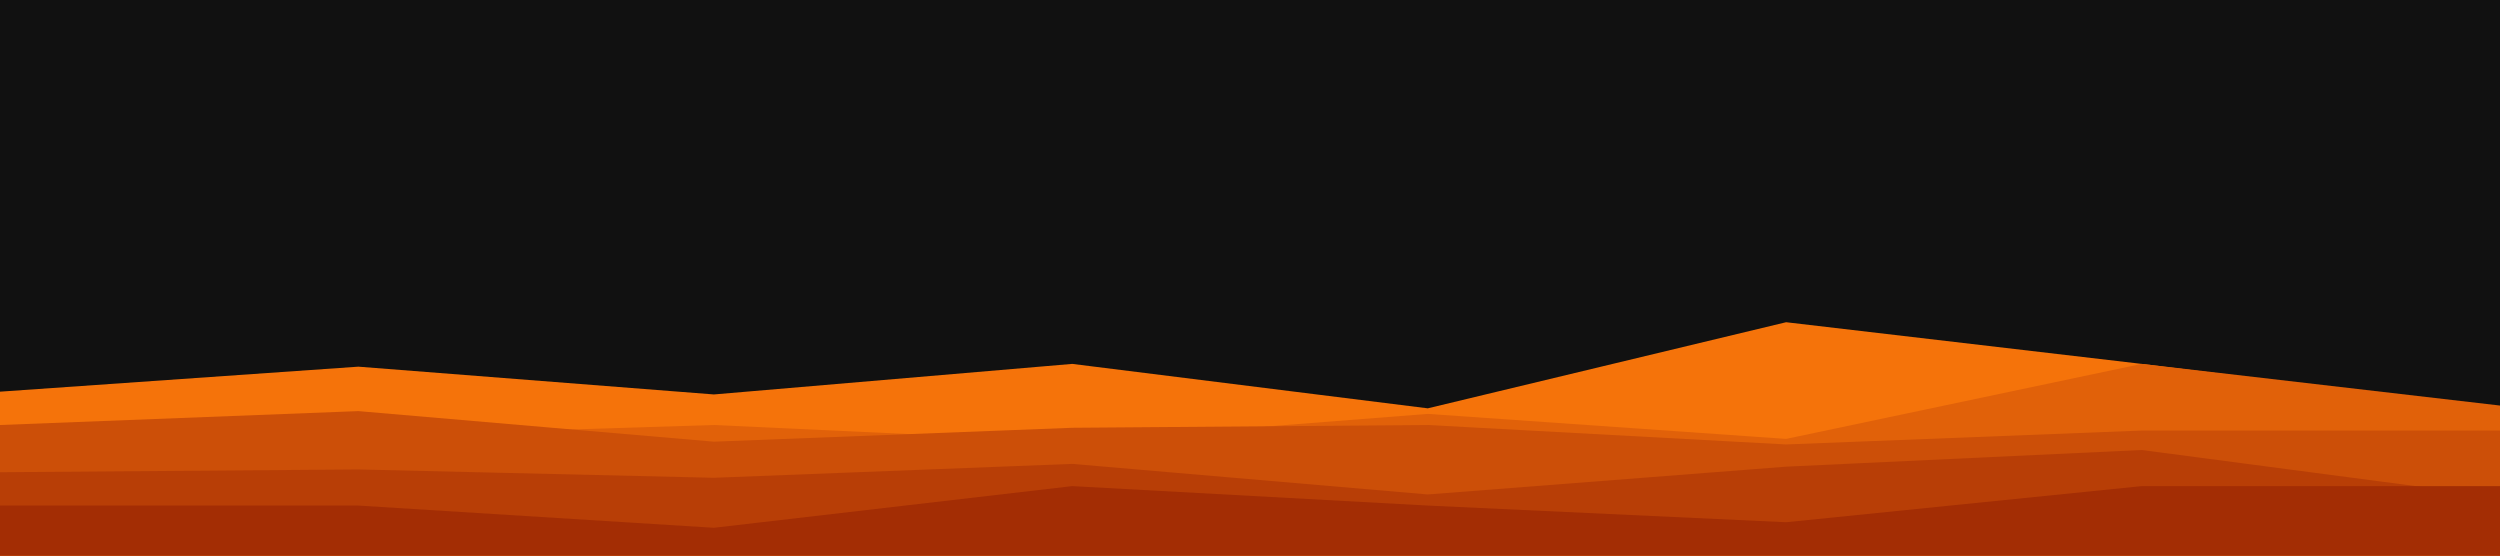 <svg id="visual" viewBox="0 0 900 200" width="900" height="200" xmlns="http://www.w3.org/2000/svg" xmlns:xlink="http://www.w3.org/1999/xlink" version="1.1"><rect x="0" y="0" width="900" height="200" fill="#111111"></rect><path d="M0 141L129 132L257 142L386 131L514 147L643 116L771 131L900 147L900 201L771 201L643 201L514 201L386 201L257 201L129 201L0 201Z" fill="#f5730a"></path><path d="M0 158L129 157L257 153L386 159L514 149L643 158L771 131L900 146L900 201L771 201L643 201L514 201L386 201L257 201L129 201L0 201Z" fill="#e16109"></path><path d="M0 153L129 148L257 159L386 154L514 153L643 160L771 155L900 155L900 201L771 201L643 201L514 201L386 201L257 201L129 201L0 201Z" fill="#cc4f08"></path><path d="M0 170L129 169L257 172L386 167L514 178L643 168L771 162L900 179L900 201L771 201L643 201L514 201L386 201L257 201L129 201L0 201Z" fill="#b83e06"></path><path d="M0 182L129 182L257 190L386 175L514 182L643 188L771 175L900 175L900 201L771 201L643 201L514 201L386 201L257 201L129 201L0 201Z" fill="#a32d04"></path></svg>